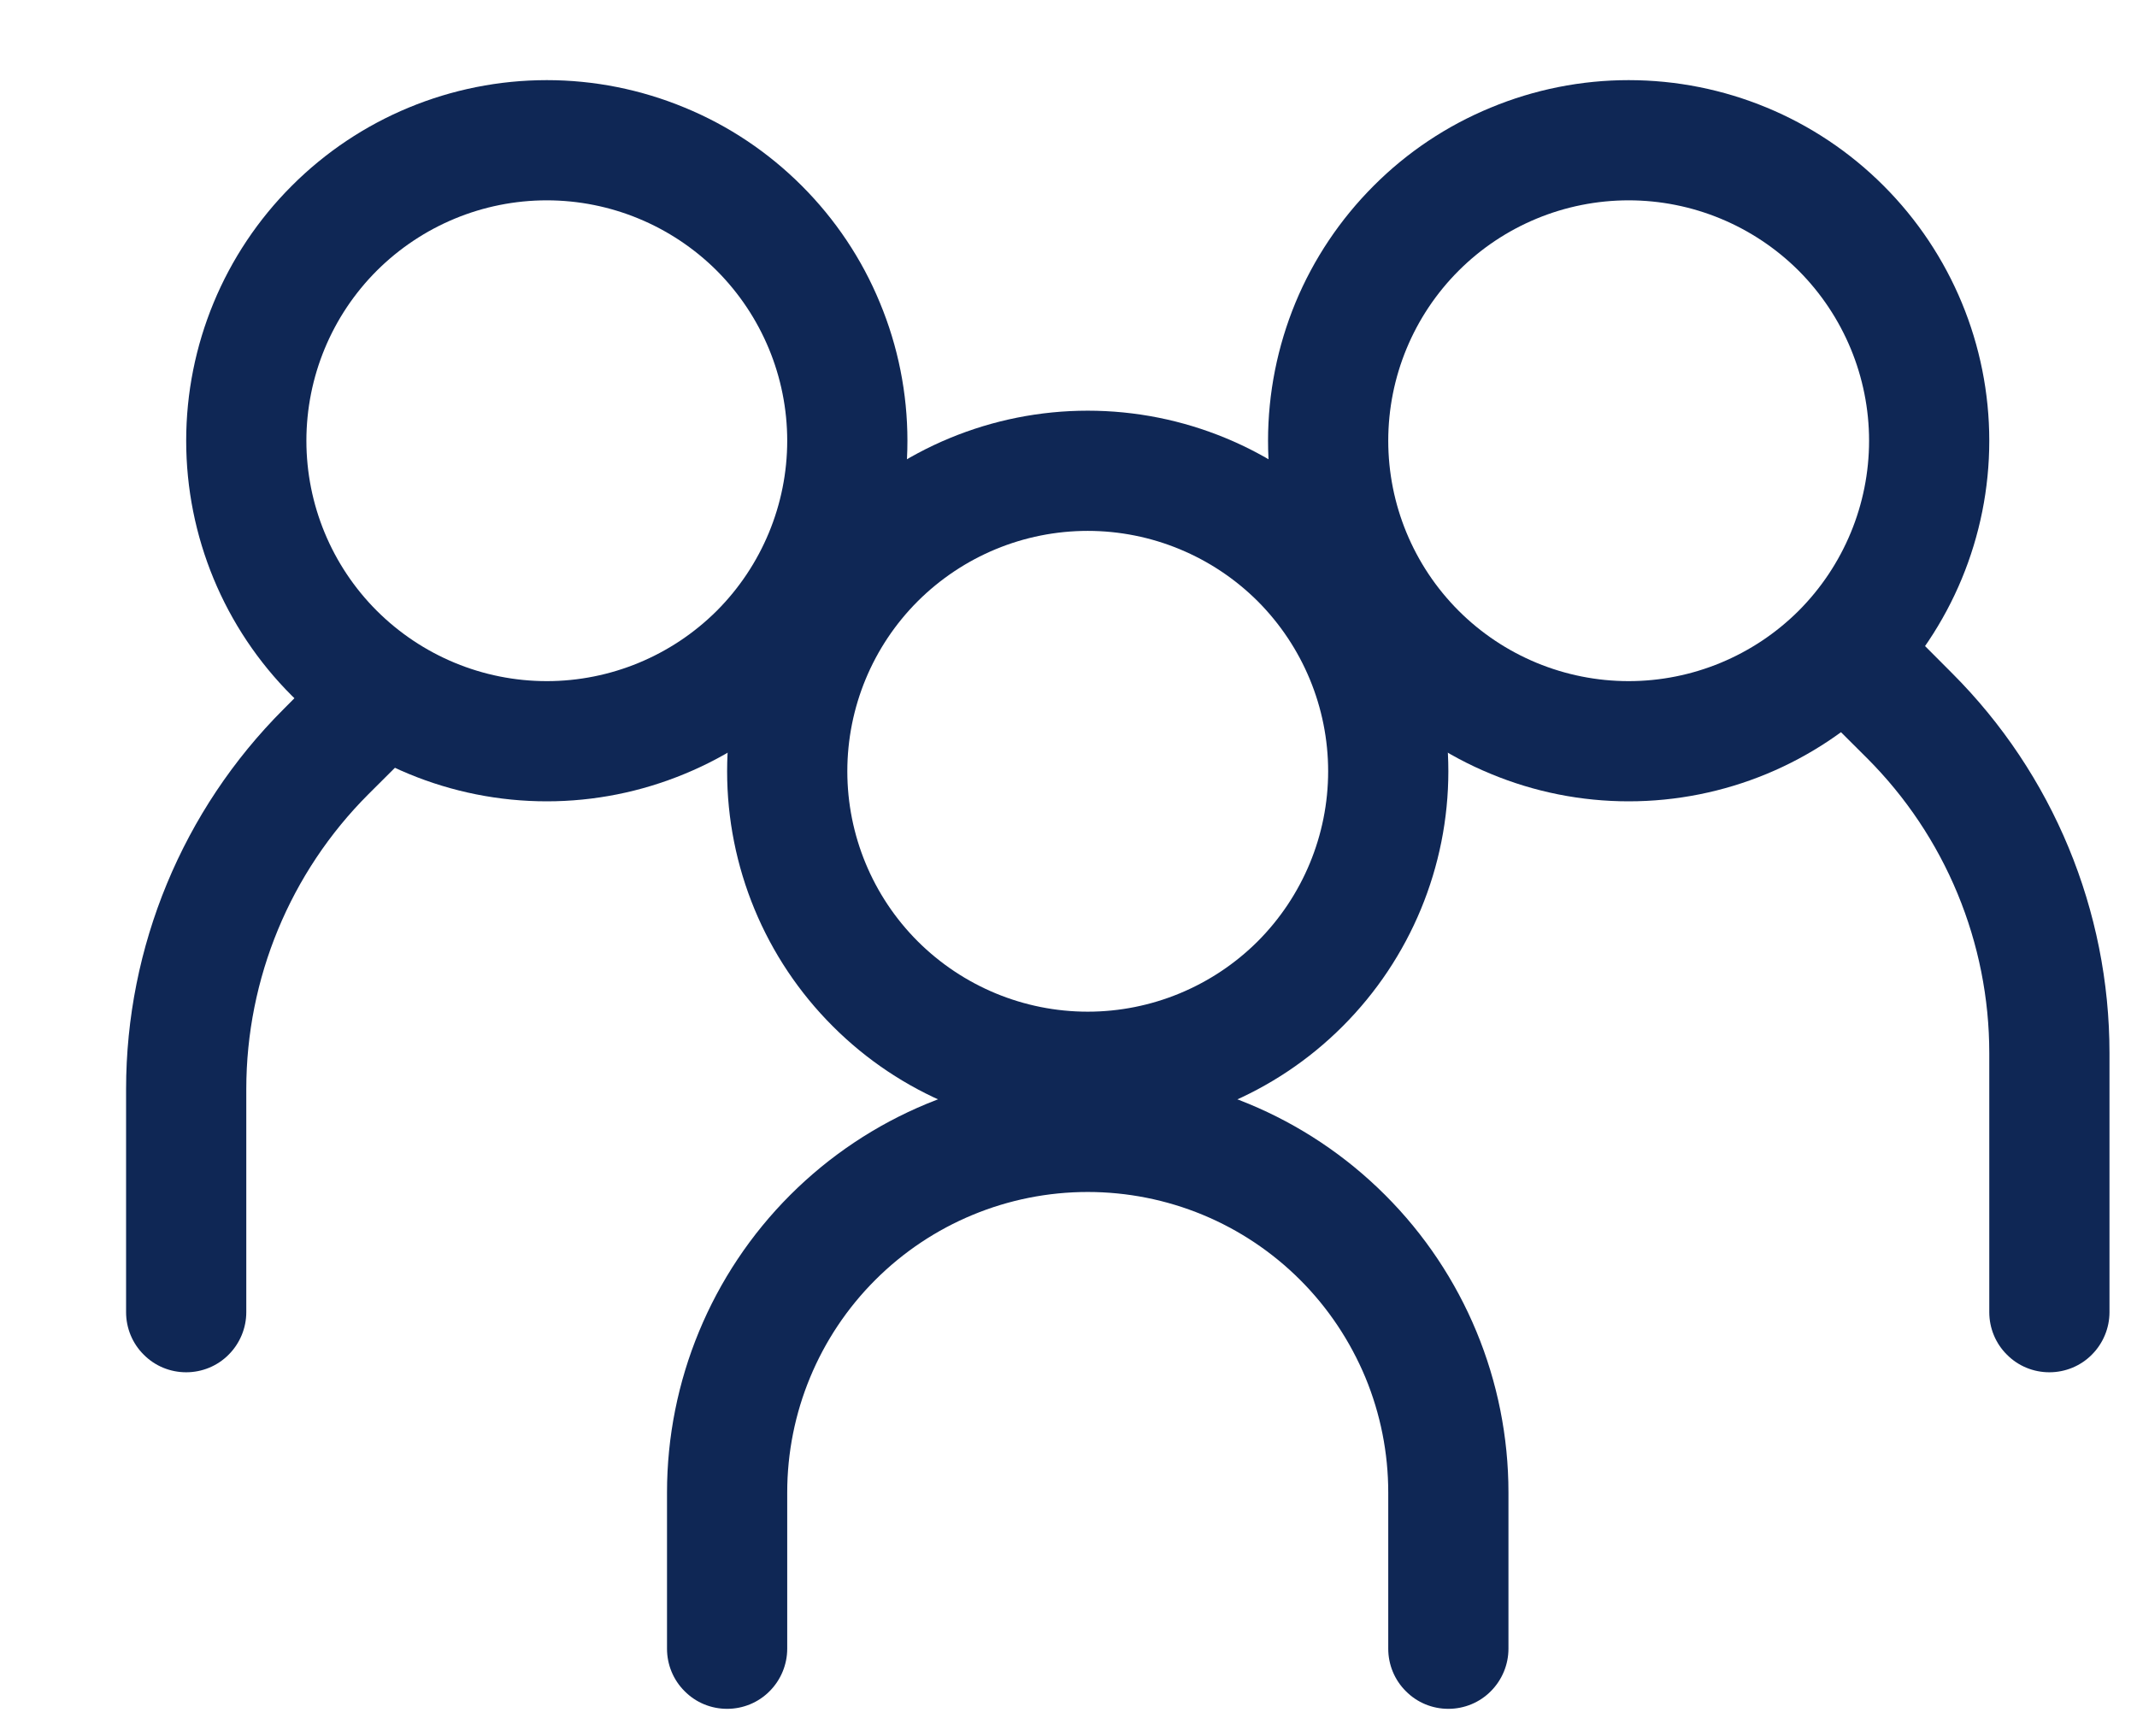 <svg width="16" height="13" viewBox="0 0 16 13" fill="none" xmlns="http://www.w3.org/2000/svg">
<path fill-rule="evenodd" clip-rule="evenodd" d="M4.094 5.1C4.571 5.1 5.029 4.91 5.367 4.573C5.704 4.235 5.894 3.777 5.894 3.3C5.894 2.823 5.704 2.365 5.367 2.027C5.029 1.69 4.571 1.5 4.094 1.5C3.616 1.5 3.159 1.69 2.821 2.027C2.483 2.365 2.294 2.823 2.294 3.3C2.294 3.777 2.483 4.235 2.821 4.573C3.159 4.91 3.616 5.1 4.094 5.1ZM4.094 6C4.448 6 4.799 5.93 5.127 5.794C5.455 5.659 5.752 5.46 6.003 5.209C6.254 4.958 6.453 4.661 6.588 4.333C6.724 4.006 6.794 3.655 6.794 3.3C6.794 2.945 6.724 2.594 6.588 2.267C6.453 1.939 6.254 1.642 6.003 1.391C5.752 1.14 5.455 0.941 5.127 0.806C4.799 0.67 4.448 0.6 4.094 0.6C3.378 0.6 2.691 0.884 2.185 1.391C1.678 1.897 1.394 2.584 1.394 3.3C1.394 4.016 1.678 4.703 2.185 5.209C2.691 5.716 3.378 6 4.094 6Z" fill="#0F2755"/>
<path fill-rule="evenodd" clip-rule="evenodd" d="M3.062 5.006C3.104 5.048 3.138 5.098 3.16 5.153C3.183 5.207 3.195 5.266 3.195 5.325C3.195 5.384 3.183 5.443 3.16 5.497C3.138 5.552 3.104 5.602 3.062 5.644L2.758 5.947C2.173 6.532 1.844 7.327 1.844 8.155V9.825C1.844 9.944 1.796 10.059 1.712 10.143C1.628 10.228 1.513 10.275 1.394 10.275C1.274 10.275 1.16 10.228 1.076 10.143C0.991 10.059 0.944 9.944 0.944 9.825V8.155C0.944 7.088 1.368 6.065 2.122 5.311L2.425 5.006C2.467 4.965 2.517 4.931 2.571 4.909C2.626 4.886 2.685 4.874 2.744 4.874C2.803 4.874 2.862 4.886 2.916 4.909C2.971 4.931 3.021 4.965 3.062 5.006ZM13.675 4.736C13.633 4.778 13.6 4.828 13.577 4.883C13.555 4.937 13.543 4.996 13.543 5.055C13.543 5.114 13.555 5.173 13.577 5.227C13.6 5.282 13.633 5.332 13.675 5.374L13.979 5.677C14.269 5.967 14.499 6.311 14.656 6.69C14.813 7.069 14.894 7.475 14.894 7.885V9.825C14.894 9.944 14.941 10.059 15.026 10.143C15.11 10.228 15.224 10.275 15.344 10.275C15.463 10.275 15.578 10.228 15.662 10.143C15.746 10.059 15.794 9.944 15.794 9.825V7.885C15.794 6.818 15.37 5.795 14.616 5.041L14.312 4.736C14.271 4.694 14.221 4.661 14.166 4.639C14.112 4.616 14.053 4.604 13.994 4.604C13.935 4.604 13.876 4.616 13.821 4.639C13.767 4.661 13.717 4.694 13.675 4.736Z" fill="#0F2755"/>
<path fill-rule="evenodd" clip-rule="evenodd" d="M12.194 5.1C11.716 5.1 11.258 4.91 10.921 4.573C10.583 4.235 10.394 3.777 10.394 3.3C10.394 2.823 10.583 2.365 10.921 2.027C11.258 1.69 11.716 1.5 12.194 1.5C12.671 1.5 13.129 1.69 13.467 2.027C13.804 2.365 13.994 2.823 13.994 3.3C13.994 3.777 13.804 4.235 13.467 4.573C13.129 4.91 12.671 5.1 12.194 5.1ZM12.194 6C11.839 6 11.488 5.93 11.161 5.794C10.833 5.659 10.535 5.46 10.285 5.209C10.034 4.958 9.835 4.661 9.699 4.333C9.564 4.006 9.494 3.655 9.494 3.3C9.494 2.945 9.564 2.594 9.699 2.267C9.835 1.939 10.034 1.642 10.285 1.391C10.535 1.14 10.833 0.941 11.161 0.806C11.488 0.67 11.839 0.6 12.194 0.6C12.91 0.6 13.597 0.884 14.103 1.391C14.609 1.897 14.894 2.584 14.894 3.3C14.894 4.016 14.609 4.703 14.103 5.209C13.597 5.716 12.91 6 12.194 6ZM8.144 8.925C7.547 8.925 6.975 9.162 6.553 9.584C6.131 10.006 5.894 10.578 5.894 11.175V12.345C5.894 12.464 5.846 12.579 5.762 12.663C5.678 12.748 5.563 12.795 5.444 12.795C5.324 12.795 5.21 12.748 5.126 12.663C5.041 12.579 4.994 12.464 4.994 12.345V11.175C4.994 10.34 5.326 9.538 5.916 8.948C6.507 8.357 7.308 8.025 8.144 8.025C8.979 8.025 9.78 8.357 10.371 8.948C10.962 9.538 11.294 10.34 11.294 11.175V12.345C11.294 12.464 11.246 12.579 11.162 12.663C11.078 12.748 10.963 12.795 10.844 12.795C10.724 12.795 10.61 12.748 10.526 12.663C10.441 12.579 10.394 12.464 10.394 12.345V11.175C10.394 10.88 10.336 10.587 10.223 10.314C10.109 10.041 9.944 9.793 9.735 9.584C9.526 9.375 9.278 9.209 9.005 9.096C8.732 8.983 8.439 8.925 8.144 8.925Z" fill="#0F2755"/>
<path fill-rule="evenodd" clip-rule="evenodd" d="M8.144 7.575C8.621 7.575 9.079 7.385 9.417 7.048C9.754 6.71 9.944 6.252 9.944 5.775C9.944 5.298 9.754 4.84 9.417 4.502C9.079 4.165 8.621 3.975 8.144 3.975C7.666 3.975 7.209 4.165 6.871 4.502C6.533 4.84 6.344 5.298 6.344 5.775C6.344 6.252 6.533 6.71 6.871 7.048C7.209 7.385 7.666 7.575 8.144 7.575ZM8.144 8.475C8.86 8.475 9.547 8.191 10.053 7.684C10.559 7.178 10.844 6.491 10.844 5.775C10.844 5.059 10.559 4.372 10.053 3.866C9.547 3.359 8.86 3.075 8.144 3.075C7.428 3.075 6.741 3.359 6.235 3.866C5.728 4.372 5.444 5.059 5.444 5.775C5.444 6.491 5.728 7.178 6.235 7.684C6.741 8.191 7.428 8.475 8.144 8.475Z" fill="#0F2755"/>
</svg>
